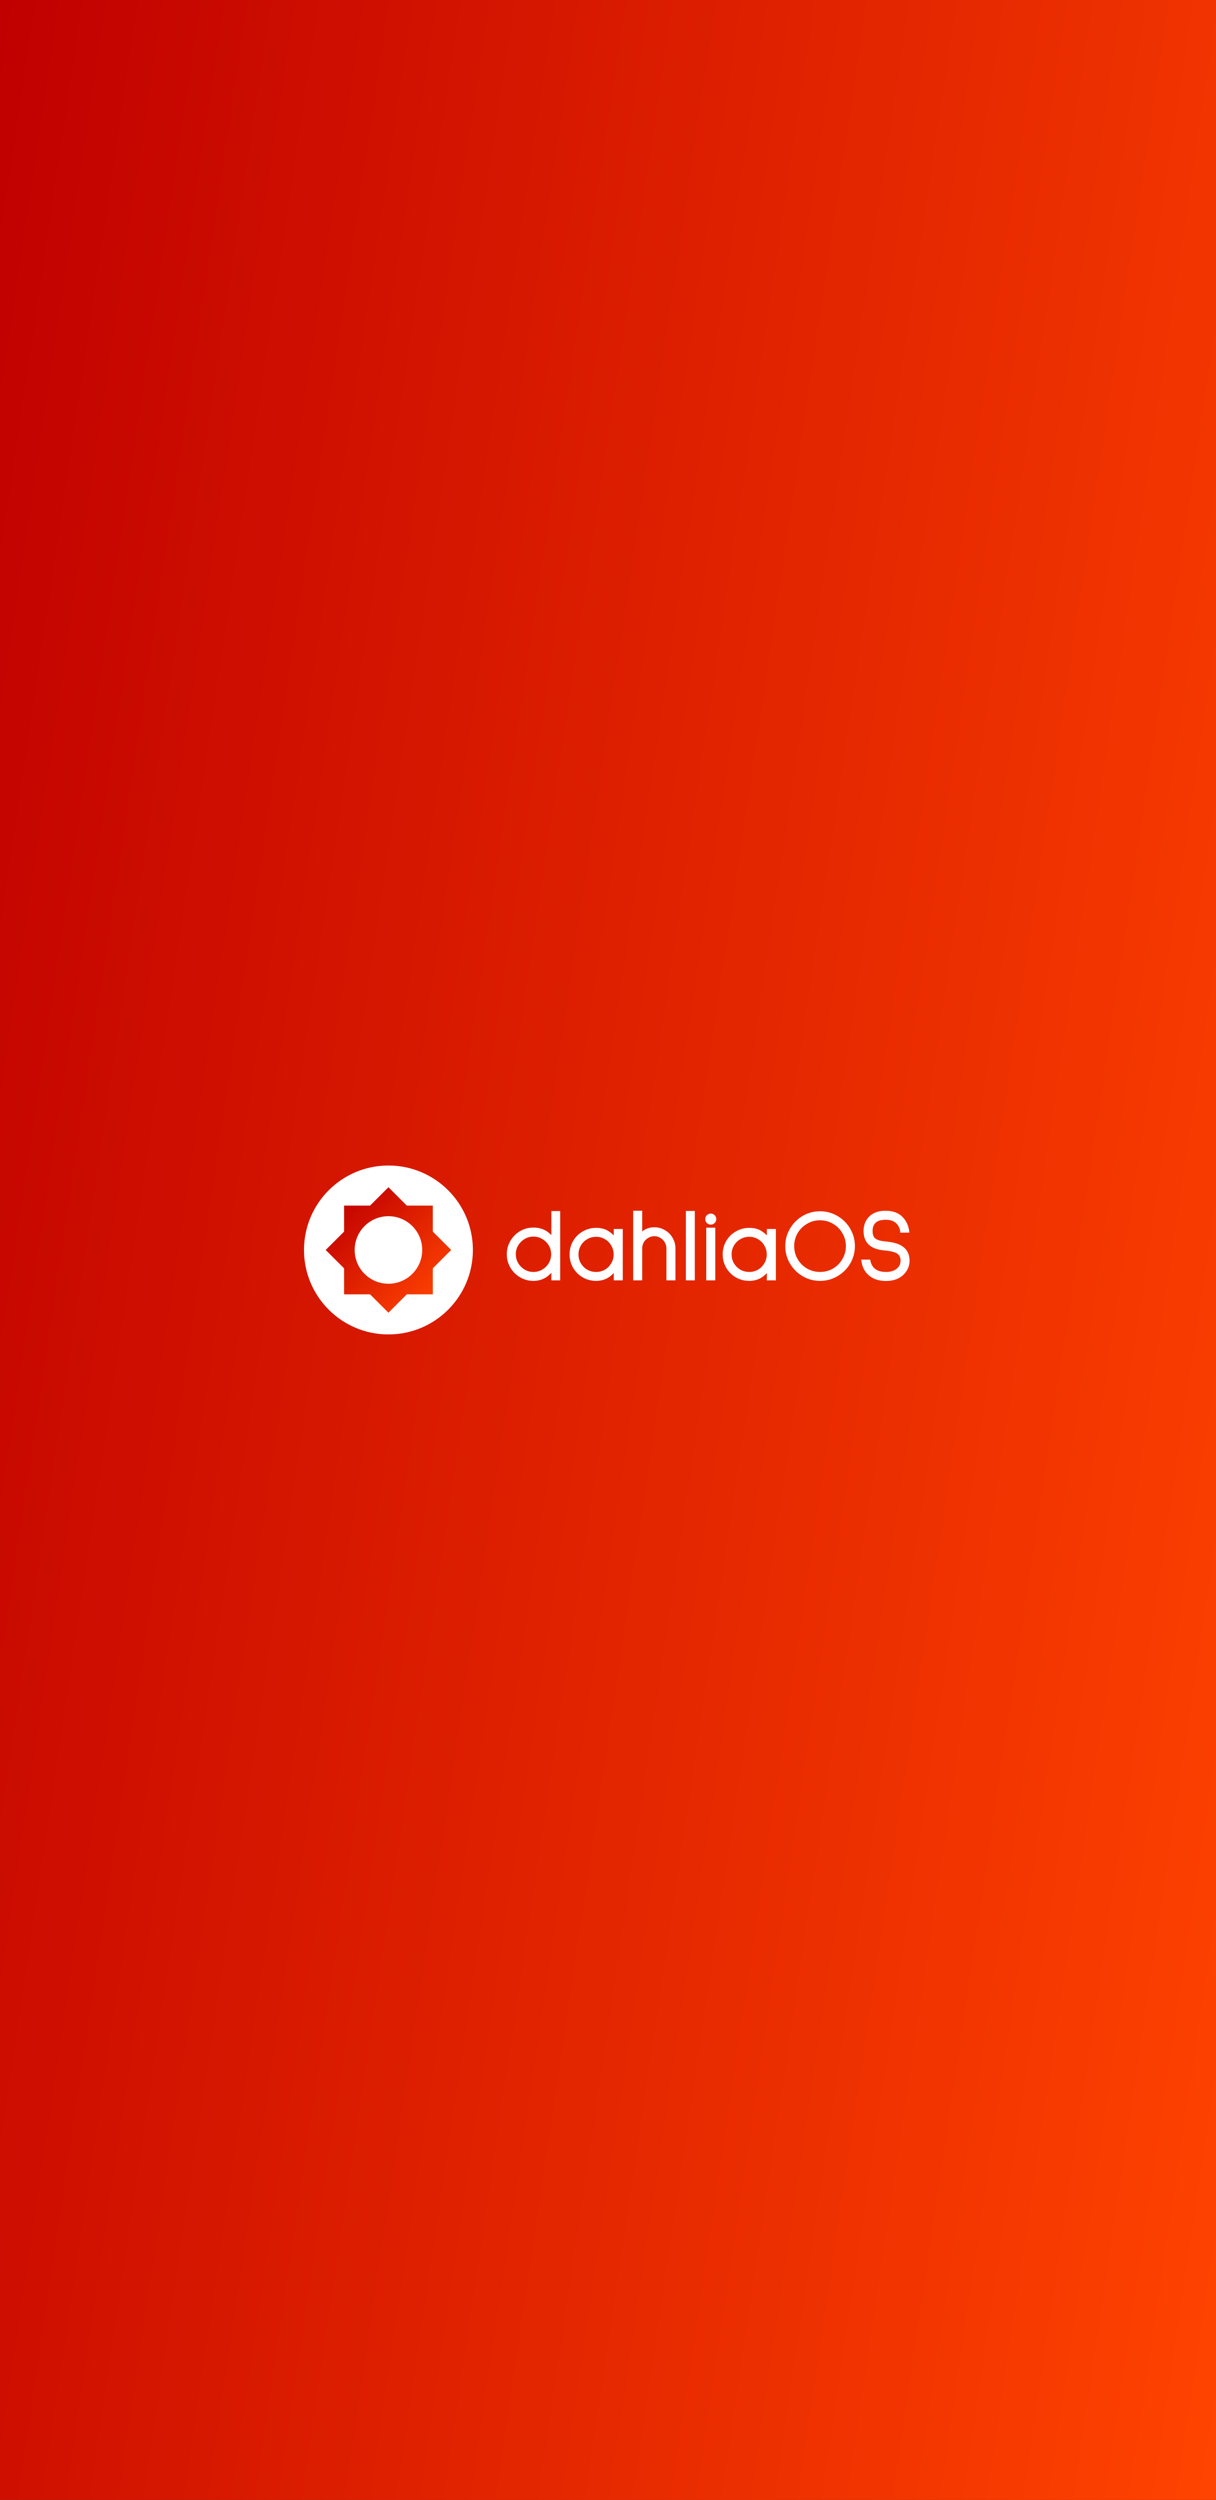<svg width="1440" height="2960" viewBox="0 0 1440 2960" fill="none" xmlns="http://www.w3.org/2000/svg">
<rect x="0" y="0" width="1440" height="2960" fill="#333333" stroke="none"/>
<rect width="1440" height="2960" fill="url(#paint0_linear)"/>
<path d="M460 1580C515.228 1580 560 1535.23 560 1480C560 1424.77 515.228 1380 460 1380C404.772 1380 360 1424.77 360 1480C360 1535.23 404.772 1580 460 1580Z" fill="white"/>
<path d="M407.472 1427.47H512.528V1532.53H407.472V1427.47Z" fill="url(#paint1_linear)"/>
<path d="M385.714 1480L460 1405.71L534.285 1480L460 1554.29L385.714 1480Z" fill="url(#paint2_linear)"/>
<path d="M460 1520C482.091 1520 500 1502.09 500 1480C500 1457.91 482.091 1440 460 1440C437.909 1440 420 1457.91 420 1480C420 1502.09 437.909 1520 460 1520Z" fill="white"/>
<path d="M662.173 1514.8H654.133V1503.64C648.293 1511.48 640.813 1515.4 631.693 1515.4C626.173 1515.4 621.093 1514.04 616.453 1511.32C611.813 1508.6 608.133 1504.92 605.413 1500.28C602.693 1495.56 601.333 1490.48 601.333 1485.04C601.333 1479.6 602.693 1474.56 605.413 1469.92C608.133 1465.2 611.813 1461.48 616.453 1458.76C621.093 1456.04 626.173 1454.68 631.693 1454.68C641.133 1454.68 648.613 1458.4 654.133 1465.84V1435.12H662.173V1514.8ZM653.893 1485.04C653.893 1481.04 652.893 1477.36 650.893 1474C648.893 1470.64 646.173 1467.96 642.733 1465.96C639.373 1463.96 635.693 1462.96 631.693 1462.96C627.693 1462.96 624.013 1463.96 620.653 1465.96C617.293 1467.96 614.613 1470.64 612.613 1474C610.613 1477.36 609.613 1481.04 609.613 1485.04C609.613 1489.04 610.613 1492.76 612.613 1496.2C614.613 1499.56 617.293 1502.24 620.653 1504.24C624.013 1506.24 627.693 1507.24 631.693 1507.24C635.693 1507.24 639.373 1506.24 642.733 1504.24C646.173 1502.24 648.893 1499.56 650.893 1496.2C652.893 1492.76 653.893 1489.04 653.893 1485.04ZM736.295 1456.36V1514.8H728.015V1503.76C722.495 1511.52 715.135 1515.4 705.935 1515.4C700.415 1515.4 695.335 1514.08 690.695 1511.44C686.055 1508.72 682.375 1505.04 679.655 1500.4C677.015 1495.76 675.695 1490.72 675.695 1485.28C675.695 1479.76 677.015 1474.68 679.655 1470.04C682.375 1465.4 686.055 1461.76 690.695 1459.12C695.335 1456.4 700.415 1455.04 705.935 1455.04C711.615 1455.04 716.255 1456.24 719.855 1458.64C723.535 1460.96 726.255 1463.48 728.015 1466.2V1456.36H736.295ZM705.935 1507.24C709.935 1507.24 713.615 1506.28 716.975 1504.36C720.335 1502.36 722.975 1499.68 724.895 1496.32C726.895 1492.96 727.895 1489.28 727.895 1485.28C727.895 1481.28 726.895 1477.6 724.895 1474.24C722.975 1470.8 720.335 1468.12 716.975 1466.2C713.615 1464.2 709.935 1463.2 705.935 1463.2C701.935 1463.2 698.215 1464.2 694.775 1466.2C691.415 1468.12 688.735 1470.8 686.735 1474.24C684.815 1477.6 683.855 1481.28 683.855 1485.28C683.855 1489.28 684.815 1492.96 686.735 1496.32C688.735 1499.68 691.415 1502.36 694.775 1504.36C698.215 1506.28 701.935 1507.24 705.935 1507.24ZM774.903 1454.32C779.223 1454.32 783.183 1455.4 786.783 1457.56C790.463 1459.64 793.343 1462.52 795.423 1466.2C797.583 1469.8 798.663 1473.76 798.663 1478.08V1514.8H790.383V1478.08C790.383 1475.28 789.663 1472.68 788.223 1470.28C786.863 1467.88 784.983 1466 782.583 1464.64C780.263 1463.2 777.703 1462.48 774.903 1462.48C772.103 1462.48 769.503 1463.2 767.103 1464.64C764.703 1466 762.783 1467.88 761.343 1470.28C759.983 1472.68 759.303 1475.28 759.303 1478.08V1514.8H751.023V1434.76H759.303V1461.04C761.223 1458.8 763.503 1457.12 766.143 1456C768.863 1454.88 771.783 1454.32 774.903 1454.32ZM821.591 1435V1514.8H813.431V1435H821.591ZM841.747 1438.12C843.187 1438.12 844.427 1438.64 845.467 1439.68C846.507 1440.72 847.027 1441.96 847.027 1443.4C847.027 1444.92 846.507 1446.2 845.467 1447.24C844.427 1448.28 843.187 1448.8 841.747 1448.8C840.227 1448.8 838.947 1448.28 837.907 1447.24C836.867 1446.2 836.347 1444.92 836.347 1443.4C836.347 1441.96 836.867 1440.72 837.907 1439.68C838.947 1438.64 840.227 1438.12 841.747 1438.12ZM845.827 1454.8V1514.8H837.547V1454.8H845.827ZM917.608 1456.36V1514.8H909.328V1503.76C903.808 1511.52 896.448 1515.4 887.248 1515.4C881.728 1515.4 876.648 1514.08 872.008 1511.44C867.368 1508.72 863.688 1505.04 860.968 1500.4C858.328 1495.76 857.008 1490.72 857.008 1485.28C857.008 1479.76 858.328 1474.68 860.968 1470.04C863.688 1465.4 867.368 1461.76 872.008 1459.12C876.648 1456.4 881.728 1455.04 887.248 1455.04C892.928 1455.04 897.568 1456.24 901.168 1458.64C904.848 1460.96 907.568 1463.48 909.328 1466.2V1456.36H917.608ZM887.248 1507.24C891.248 1507.24 894.928 1506.28 898.288 1504.36C901.648 1502.36 904.288 1499.68 906.208 1496.32C908.208 1492.96 909.208 1489.28 909.208 1485.28C909.208 1481.28 908.208 1477.6 906.208 1474.24C904.288 1470.8 901.648 1468.12 898.288 1466.2C894.928 1464.2 891.248 1463.2 887.248 1463.2C883.248 1463.2 879.528 1464.2 876.088 1466.2C872.728 1468.12 870.048 1470.8 868.048 1474.24C866.128 1477.6 865.168 1481.28 865.168 1485.28C865.168 1489.28 866.128 1492.96 868.048 1496.32C870.048 1499.68 872.728 1502.36 876.088 1504.36C879.528 1506.28 883.248 1507.24 887.248 1507.24ZM971.096 1515.4C963.816 1515.4 957.136 1513.6 951.056 1510C944.976 1506.4 940.136 1501.56 936.536 1495.48C932.936 1489.4 931.136 1482.72 931.136 1475.44C931.136 1468.16 932.936 1461.48 936.536 1455.4C940.136 1449.24 944.976 1444.36 951.056 1440.76C957.216 1437.16 963.896 1435.36 971.096 1435.36C978.296 1435.36 984.976 1437.16 991.136 1440.76C997.296 1444.36 1002.18 1449.24 1005.78 1455.4C1009.38 1461.56 1011.18 1468.24 1011.18 1475.44C1011.18 1482.64 1009.38 1489.32 1005.78 1495.48C1002.18 1501.56 997.296 1506.4 991.136 1510C985.056 1513.6 978.376 1515.4 971.096 1515.4ZM971.096 1507.24C976.856 1507.24 982.176 1505.84 987.056 1503.04C991.936 1500.16 995.776 1496.28 998.576 1491.4C1001.46 1486.52 1002.9 1481.2 1002.9 1475.44C1002.9 1469.68 1001.46 1464.36 998.576 1459.48C995.776 1454.6 991.936 1450.76 987.056 1447.96C982.176 1445.08 976.856 1443.64 971.096 1443.64C965.336 1443.64 960.016 1445.08 955.136 1447.96C950.256 1450.76 946.376 1454.6 943.496 1459.48C940.696 1464.36 939.296 1469.68 939.296 1475.44C939.296 1481.2 940.696 1486.52 943.496 1491.4C946.376 1496.28 950.256 1500.16 955.136 1503.04C960.016 1505.84 965.336 1507.24 971.096 1507.24ZM1067.28 1458.16C1066.88 1455.12 1065.92 1452.48 1064.4 1450.24C1061.28 1445.44 1056.12 1443.04 1048.92 1443.04C1042.92 1443.04 1038.56 1444.4 1035.84 1447.12C1033.36 1449.68 1032.12 1453.16 1032.12 1457.56C1032.12 1462.44 1033.48 1465.8 1036.2 1467.64C1038.92 1469.48 1042.72 1470.6 1047.6 1471C1052.24 1471.4 1056.16 1472.04 1059.36 1472.92C1062.56 1473.72 1065.24 1474.84 1067.4 1476.28C1073.08 1479.8 1075.92 1485.32 1075.92 1492.84C1075.92 1495.8 1075.32 1498.6 1074.12 1501.24C1073 1503.88 1071.36 1506.24 1069.2 1508.32C1064.32 1513.12 1057.64 1515.52 1049.16 1515.52C1040.6 1515.52 1033.84 1513.16 1028.88 1508.44C1024.64 1504.52 1022.08 1499.24 1021.2 1492.6H1029.48C1030.2 1496.6 1031.88 1499.88 1034.52 1502.44C1037.96 1505.64 1042.88 1507.24 1049.28 1507.24C1054.72 1507.24 1059.12 1505.92 1062.48 1503.28C1065.92 1500.56 1067.64 1497.08 1067.64 1492.84C1067.64 1490.12 1067.08 1487.88 1065.96 1486.12C1064.92 1484.28 1062.88 1482.8 1059.84 1481.68C1056.8 1480.56 1052.48 1479.76 1046.88 1479.28C1031.52 1477.92 1023.84 1470.68 1023.84 1457.56C1023.84 1454.28 1024.36 1451.28 1025.4 1448.56C1026.52 1445.76 1028.08 1443.36 1030.08 1441.36C1034.48 1436.96 1040.72 1434.76 1048.8 1434.76H1048.92C1057.16 1434.84 1063.44 1437.12 1067.76 1441.6C1072.16 1446 1074.76 1451.56 1075.56 1458.28H1067.28V1458.16Z" fill="white"/>
<path d="M662.173 1514.8V1516H663.373V1514.8H662.173ZM654.133 1514.8H652.933V1516H654.133V1514.8ZM654.133 1503.64H655.333V1500.02L653.171 1502.92L654.133 1503.64ZM616.453 1511.32L617.06 1510.28L616.453 1511.32ZM605.413 1500.28L604.373 1500.88L604.376 1500.88L604.379 1500.89L605.413 1500.28ZM605.413 1469.92L606.448 1470.53L606.451 1470.52L606.453 1470.52L605.413 1469.92ZM616.453 1458.76L617.06 1459.8L616.453 1458.76ZM654.133 1465.84L653.169 1466.56L655.333 1469.47V1465.84H654.133ZM654.133 1435.12V1433.92H652.933V1435.12H654.133ZM662.173 1435.12H663.373V1433.92H662.173V1435.12ZM650.893 1474L649.863 1474.61L650.893 1474ZM642.733 1465.96L642.12 1466.99L642.125 1466.99L642.131 1467L642.733 1465.96ZM620.653 1465.96L621.267 1466.99L620.653 1465.96ZM612.613 1474L613.644 1474.61L612.613 1474ZM612.613 1496.2L611.576 1496.8L611.579 1496.81L611.583 1496.81L612.613 1496.2ZM620.653 1504.24L620.04 1505.27L620.653 1504.24ZM642.733 1504.24L642.131 1503.2L642.125 1503.21L642.12 1503.21L642.733 1504.24ZM650.893 1496.2L651.924 1496.81L651.928 1496.81L651.931 1496.8L650.893 1496.2ZM662.173 1513.6H654.133V1516H662.173V1513.6ZM655.333 1514.8V1503.64H652.933V1514.8H655.333ZM653.171 1502.92C647.539 1510.48 640.404 1514.2 631.693 1514.2V1516.6C641.223 1516.6 649.048 1512.48 655.096 1504.36L653.171 1502.92ZM631.693 1514.2C626.381 1514.2 621.511 1512.89 617.06 1510.28L615.847 1512.36C620.676 1515.19 625.965 1516.6 631.693 1516.6V1514.2ZM617.06 1510.28C612.597 1507.67 609.065 1504.14 606.448 1499.67L604.379 1500.89C607.201 1505.7 611.029 1509.53 615.847 1512.36L617.06 1510.28ZM606.453 1499.68C603.837 1495.14 602.533 1490.27 602.533 1485.04H600.133C600.133 1490.69 601.549 1495.98 604.373 1500.88L606.453 1499.68ZM602.533 1485.04C602.533 1479.81 603.837 1474.98 606.448 1470.53L604.379 1469.31C601.549 1474.14 600.133 1479.39 600.133 1485.04H602.533ZM606.453 1470.52C609.071 1465.98 612.603 1462.41 617.06 1459.8L615.847 1457.72C611.024 1460.55 607.196 1464.42 604.373 1469.32L606.453 1470.52ZM617.06 1459.8C621.511 1457.19 626.381 1455.88 631.693 1455.88V1453.48C625.965 1453.48 620.676 1454.89 615.847 1457.72L617.06 1459.8ZM631.693 1455.88C640.761 1455.88 647.881 1459.43 653.169 1466.56L655.097 1465.12C649.345 1457.37 641.505 1453.48 631.693 1453.48V1455.88ZM655.333 1465.84V1435.12H652.933V1465.84H655.333ZM654.133 1436.32H662.173V1433.92H654.133V1436.32ZM660.973 1435.12V1514.8H663.373V1435.12H660.973ZM655.093 1485.04C655.093 1480.83 654.037 1476.94 651.924 1473.39L649.863 1474.61C651.749 1477.78 652.693 1481.25 652.693 1485.04H655.093ZM651.924 1473.39C649.819 1469.85 646.949 1467.02 643.336 1464.92L642.131 1467C645.397 1468.9 647.968 1471.43 649.863 1474.61L651.924 1473.39ZM643.347 1464.93C639.797 1462.82 635.904 1461.76 631.693 1461.76V1464.16C635.483 1464.16 638.949 1465.1 642.12 1466.99L643.347 1464.93ZM631.693 1461.76C627.483 1461.76 623.589 1462.82 620.04 1464.93L621.267 1466.99C624.437 1465.1 627.904 1464.16 631.693 1464.16V1461.76ZM620.04 1464.93C616.508 1467.03 613.684 1469.85 611.583 1473.39L613.644 1474.61C615.543 1471.43 618.079 1468.89 621.267 1466.99L620.04 1464.93ZM611.583 1473.39C609.469 1476.94 608.413 1480.83 608.413 1485.04H610.813C610.813 1481.25 611.757 1477.78 613.644 1474.61L611.583 1473.39ZM608.413 1485.04C608.413 1489.25 609.469 1493.18 611.576 1496.8L613.651 1495.6C611.757 1492.34 610.813 1488.83 610.813 1485.04H608.413ZM611.583 1496.81C613.684 1500.35 616.508 1503.17 620.04 1505.27L621.267 1503.21C618.079 1501.31 615.543 1498.77 613.644 1495.59L611.583 1496.81ZM620.04 1505.27C623.589 1507.38 627.483 1508.44 631.693 1508.44V1506.04C627.904 1506.04 624.437 1505.1 621.267 1503.21L620.04 1505.27ZM631.693 1508.44C635.904 1508.44 639.797 1507.38 643.347 1505.27L642.12 1503.21C638.949 1505.1 635.483 1506.04 631.693 1506.04V1508.44ZM643.336 1505.28C646.949 1503.18 649.819 1500.35 651.924 1496.81L649.863 1495.59C647.968 1498.77 645.397 1501.3 642.131 1503.2L643.336 1505.28ZM651.931 1496.8C654.037 1493.18 655.093 1489.25 655.093 1485.04H652.693C652.693 1488.83 651.749 1492.34 649.856 1495.6L651.931 1496.8ZM736.295 1456.36H737.495V1455.16H736.295V1456.36ZM736.295 1514.8V1516H737.495V1514.8H736.295ZM728.015 1514.8H726.815V1516H728.015V1514.8ZM728.015 1503.76H729.215V1500L727.037 1503.06L728.015 1503.76ZM690.695 1511.44L690.088 1512.48L690.095 1512.48L690.101 1512.48L690.695 1511.44ZM679.655 1500.4L678.612 1500.99L678.616 1501L678.62 1501.01L679.655 1500.4ZM679.655 1470.04L678.62 1469.43L678.616 1469.44L678.612 1469.45L679.655 1470.04ZM690.695 1459.12L691.288 1460.16L691.295 1460.16L691.301 1460.16L690.695 1459.12ZM719.855 1458.64L719.189 1459.64L719.201 1459.65L719.215 1459.66L719.855 1458.64ZM728.015 1466.2L727.008 1466.85L729.215 1470.26V1466.2H728.015ZM728.015 1456.36V1455.16H726.815V1456.36H728.015ZM716.975 1504.36L717.571 1505.4L717.58 1505.4L717.589 1505.39L716.975 1504.36ZM724.895 1496.32L723.864 1495.71L723.859 1495.72L723.853 1495.72L724.895 1496.32ZM724.895 1474.24L723.847 1474.82L723.855 1474.84L723.864 1474.85L724.895 1474.24ZM716.975 1466.2L716.361 1467.23L716.371 1467.24L716.38 1467.24L716.975 1466.2ZM694.775 1466.2L695.371 1467.24L695.375 1467.24L695.379 1467.24L694.775 1466.2ZM686.735 1474.24L685.697 1473.64L685.695 1473.64L685.693 1473.64L686.735 1474.24ZM686.735 1496.32L685.693 1496.92L685.699 1496.92L685.704 1496.93L686.735 1496.32ZM694.775 1504.36L694.161 1505.39L694.176 1505.4L694.191 1505.41L694.775 1504.36ZM735.095 1456.36V1514.8H737.495V1456.36H735.095ZM736.295 1513.6H728.015V1516H736.295V1513.6ZM729.215 1514.8V1503.76H726.815V1514.8H729.215ZM727.037 1503.06C721.733 1510.52 714.731 1514.2 705.935 1514.2V1516.6C715.539 1516.6 723.257 1512.52 728.993 1504.46L727.037 1503.06ZM705.935 1514.2C700.616 1514.2 695.741 1512.93 691.288 1510.4L690.101 1512.48C694.928 1515.23 700.215 1516.6 705.935 1516.6V1514.2ZM691.301 1510.4C686.839 1507.79 683.307 1504.26 680.691 1499.79L678.62 1501.01C681.444 1505.82 685.271 1509.65 690.088 1512.48L691.301 1510.4ZM680.697 1499.81C678.163 1495.35 676.895 1490.52 676.895 1485.28H674.495C674.495 1490.92 675.867 1496.17 678.612 1500.99L680.697 1499.81ZM676.895 1485.28C676.895 1479.96 678.164 1475.09 680.697 1470.63L678.612 1469.45C675.865 1474.27 674.495 1479.56 674.495 1485.28H676.895ZM680.691 1470.65C683.304 1466.19 686.833 1462.7 691.288 1460.16L690.101 1458.08C685.277 1460.82 681.445 1464.61 678.62 1469.43L680.691 1470.65ZM691.301 1460.16C695.753 1457.55 700.623 1456.24 705.935 1456.24V1453.84C700.208 1453.84 694.917 1455.25 690.088 1458.08L691.301 1460.16ZM705.935 1456.24C711.451 1456.24 715.84 1457.41 719.189 1459.64L720.52 1457.64C716.671 1455.07 711.779 1453.84 705.935 1453.84V1456.24ZM719.215 1459.66C722.796 1461.91 725.369 1464.32 727.008 1466.85L729.023 1465.55C727.141 1462.64 724.275 1460.01 720.495 1457.62L719.215 1459.66ZM729.215 1466.2V1456.36H726.815V1466.2H729.215ZM728.015 1457.56H736.295V1455.16H728.015V1457.56ZM705.935 1508.44C710.136 1508.44 714.023 1507.43 717.571 1505.4L716.38 1503.32C713.207 1505.13 709.733 1506.04 705.935 1506.04V1508.44ZM717.589 1505.39C721.124 1503.29 723.913 1500.46 725.937 1496.92L723.853 1495.72C722.037 1498.9 719.545 1501.43 716.361 1503.33L717.589 1505.39ZM725.927 1496.93C728.039 1493.38 729.095 1489.49 729.095 1485.28H726.695C726.695 1489.07 725.751 1492.54 723.864 1495.71L725.927 1496.93ZM729.095 1485.28C729.095 1481.07 728.039 1477.18 725.927 1473.63L723.864 1474.85C725.751 1478.02 726.695 1481.49 726.695 1485.28H729.095ZM725.943 1473.66C723.919 1470.03 721.124 1467.19 717.571 1465.16L716.38 1467.24C719.547 1469.05 722.032 1471.57 723.847 1474.82L725.943 1473.66ZM717.589 1465.17C714.039 1463.06 710.145 1462 705.935 1462V1464.4C709.724 1464.4 713.191 1465.34 716.361 1467.23L717.589 1465.17ZM705.935 1462C701.724 1462 697.796 1463.06 694.172 1465.16L695.379 1467.24C698.633 1465.34 702.145 1464.4 705.935 1464.4V1462ZM694.18 1465.16C690.631 1467.19 687.8 1470.02 685.697 1473.64L687.772 1474.84C689.669 1471.58 692.199 1469.05 695.371 1467.24L694.18 1465.16ZM685.693 1473.64C683.665 1477.19 682.655 1481.08 682.655 1485.28H685.055C685.055 1481.48 685.964 1478.01 687.777 1474.84L685.693 1473.64ZM682.655 1485.28C682.655 1489.48 683.665 1493.37 685.693 1496.92L687.777 1495.72C685.964 1492.55 685.055 1489.08 685.055 1485.28H682.655ZM685.704 1496.93C687.805 1500.47 690.629 1503.29 694.161 1505.39L695.389 1503.33C692.2 1501.43 689.664 1498.89 687.767 1495.71L685.704 1496.93ZM694.191 1505.41C697.812 1507.43 701.733 1508.44 705.935 1508.44V1506.04C702.136 1506.04 698.619 1505.13 695.36 1503.31L694.191 1505.41ZM786.783 1457.56L786.165 1458.59L786.179 1458.6L786.192 1458.6L786.783 1457.56ZM795.423 1466.2L794.377 1466.79L794.385 1466.8L794.393 1466.82L795.423 1466.2ZM798.663 1514.8V1516H799.863V1514.8H798.663ZM790.383 1514.8H789.183V1516H790.383V1514.8ZM788.223 1470.28L787.179 1470.87L787.185 1470.88L787.193 1470.9L788.223 1470.28ZM782.583 1464.64L781.949 1465.66L781.969 1465.67L781.991 1465.68L782.583 1464.64ZM767.103 1464.64L767.693 1465.68L767.707 1465.68L767.72 1465.67L767.103 1464.64ZM761.343 1470.28L760.313 1469.66L760.305 1469.68L760.299 1469.69L761.343 1470.28ZM759.303 1514.8V1516H760.503V1514.8H759.303ZM751.023 1514.8H749.823V1516H751.023V1514.8ZM751.023 1434.76V1433.56H749.823V1434.76H751.023ZM759.303 1434.76H760.503V1433.56H759.303V1434.76ZM759.303 1461.04H758.103V1464.28L760.213 1461.82L759.303 1461.04ZM766.143 1456L765.685 1454.89L765.679 1454.89L765.673 1454.9L766.143 1456ZM774.903 1455.52C779.011 1455.52 782.757 1456.54 786.165 1458.59L787.4 1456.53C783.608 1454.26 779.433 1453.12 774.903 1453.12V1455.52ZM786.192 1458.6C789.681 1460.58 792.405 1463.3 794.377 1466.79L796.467 1465.61C794.28 1461.74 791.243 1458.7 787.372 1456.52L786.192 1458.6ZM794.393 1466.82C796.437 1470.23 797.463 1473.97 797.463 1478.08H799.863C799.863 1473.55 798.727 1469.37 796.451 1465.58L794.393 1466.82ZM797.463 1478.08V1514.8H799.863V1478.08H797.463ZM798.663 1513.6H790.383V1516H798.663V1513.6ZM791.583 1514.8V1478.08H789.183V1514.8H791.583ZM791.583 1478.08C791.583 1475.06 790.803 1472.25 789.251 1469.66L787.193 1470.9C788.521 1473.11 789.183 1475.5 789.183 1478.08H791.583ZM789.267 1469.69C787.799 1467.1 785.763 1465.06 783.173 1463.6L781.991 1465.68C784.201 1466.94 785.925 1468.66 787.179 1470.87L789.267 1469.69ZM783.215 1463.62C780.7 1462.06 777.92 1461.28 774.903 1461.28V1463.68C777.484 1463.68 779.824 1464.34 781.949 1465.66L783.215 1463.62ZM774.903 1461.28C771.885 1461.28 769.071 1462.06 766.485 1463.61L767.72 1465.67C769.933 1464.34 772.32 1463.68 774.903 1463.68V1461.28ZM766.511 1463.6C763.928 1465.06 761.859 1467.09 760.313 1469.66L762.371 1470.9C763.707 1468.67 765.476 1466.94 767.693 1465.68L766.511 1463.6ZM760.299 1469.69C758.835 1472.27 758.103 1475.08 758.103 1478.08H760.503C760.503 1475.48 761.129 1473.09 762.387 1470.87L760.299 1469.69ZM758.103 1478.08V1514.8H760.503V1478.08H758.103ZM759.303 1513.6H751.023V1516H759.303V1513.6ZM752.223 1514.8V1434.76H749.823V1514.8H752.223ZM751.023 1435.96H759.303V1433.56H751.023V1435.96ZM758.103 1434.76V1461.04H760.503V1434.76H758.103ZM760.213 1461.82C762.016 1459.72 764.147 1458.15 766.611 1457.1L765.673 1454.9C762.857 1456.09 760.428 1457.88 758.391 1460.26L760.213 1461.82ZM766.599 1457.11C769.165 1456.05 771.929 1455.52 774.903 1455.52V1453.12C771.635 1453.12 768.559 1453.71 765.685 1454.89L766.599 1457.11ZM821.591 1435H822.791V1433.8H821.591V1435ZM821.591 1514.8V1516H822.791V1514.8H821.591ZM813.431 1514.8H812.231V1516H813.431V1514.8ZM813.431 1435V1433.8H812.231V1435H813.431ZM820.391 1435V1514.8H822.791V1435H820.391ZM821.591 1513.6H813.431V1516H821.591V1513.6ZM814.631 1514.8V1435H812.231V1514.8H814.631ZM813.431 1436.2H821.591V1433.8H813.431V1436.2ZM845.467 1439.68L844.619 1440.53L845.467 1439.68ZM845.467 1447.24L844.619 1446.39L845.467 1447.24ZM837.907 1447.24L837.059 1448.09L837.907 1447.24ZM837.907 1439.68L837.059 1438.83L837.907 1439.68ZM845.827 1454.8H847.027V1453.6H845.827V1454.8ZM845.827 1514.8V1516H847.027V1514.8H845.827ZM837.547 1514.8H836.347V1516H837.547V1514.8ZM837.547 1454.8V1453.6H836.347V1454.8H837.547ZM841.747 1439.32C842.861 1439.32 843.797 1439.71 844.619 1440.53L846.315 1438.83C845.056 1437.57 843.512 1436.92 841.747 1436.92V1439.32ZM844.619 1440.53C845.439 1441.35 845.827 1442.29 845.827 1443.4H848.227C848.227 1441.63 847.575 1440.09 846.315 1438.83L844.619 1440.53ZM845.827 1443.4C845.827 1444.61 845.425 1445.58 844.619 1446.39L846.315 1448.09C847.588 1446.82 848.227 1445.23 848.227 1443.4H845.827ZM844.619 1446.39C843.797 1447.21 842.861 1447.6 841.747 1447.6V1450C843.512 1450 845.056 1449.35 846.315 1448.09L844.619 1446.39ZM841.747 1447.6C840.533 1447.6 839.561 1447.2 838.755 1446.39L837.059 1448.09C838.332 1449.36 839.92 1450 841.747 1450V1447.6ZM838.755 1446.39C837.948 1445.58 837.547 1444.61 837.547 1443.4H835.147C835.147 1445.23 835.785 1446.82 837.059 1448.09L838.755 1446.39ZM837.547 1443.4C837.547 1442.29 837.935 1441.35 838.755 1440.53L837.059 1438.83C835.799 1440.09 835.147 1441.63 835.147 1443.4H837.547ZM838.755 1440.53C839.561 1439.72 840.533 1439.32 841.747 1439.32V1436.92C839.92 1436.92 838.332 1437.56 837.059 1438.83L838.755 1440.53ZM844.627 1454.8V1514.8H847.027V1454.8H844.627ZM845.827 1513.6H837.547V1516H845.827V1513.6ZM838.747 1514.8V1454.8H836.347V1514.8H838.747ZM837.547 1456H845.827V1453.6H837.547V1456ZM917.608 1456.36H918.808V1455.16H917.608V1456.36ZM917.608 1514.8V1516H918.808V1514.8H917.608ZM909.328 1514.8H908.128V1516H909.328V1514.8ZM909.328 1503.76H910.528V1500L908.351 1503.06L909.328 1503.76ZM872.008 1511.44L871.401 1512.48L871.408 1512.48L871.415 1512.48L872.008 1511.44ZM860.968 1500.4L859.925 1500.99L859.929 1501L859.933 1501.01L860.968 1500.4ZM860.968 1470.04L859.933 1469.43L859.929 1469.44L859.925 1469.45L860.968 1470.04ZM872.008 1459.12L872.601 1460.16L872.608 1460.16L872.615 1460.16L872.008 1459.12ZM901.168 1458.64L900.503 1459.64L900.516 1459.65L900.528 1459.66L901.168 1458.64ZM909.328 1466.2L908.321 1466.85L910.528 1470.26V1466.2H909.328ZM909.328 1456.36V1455.16H908.128V1456.36H909.328ZM898.288 1504.36L898.884 1505.4L898.893 1505.4L898.903 1505.39L898.288 1504.36ZM906.208 1496.32L905.177 1495.71L905.172 1495.72L905.167 1495.72L906.208 1496.32ZM906.208 1474.24L905.16 1474.82L905.168 1474.84L905.177 1474.85L906.208 1474.24ZM898.288 1466.2L897.675 1467.23L897.684 1467.24L897.693 1467.24L898.288 1466.2ZM876.088 1466.2L876.684 1467.24L876.688 1467.24L876.692 1467.24L876.088 1466.2ZM868.048 1474.24L867.011 1473.64L867.009 1473.64L867.007 1473.64L868.048 1474.24ZM868.048 1496.32L867.007 1496.92L867.012 1496.92L867.017 1496.93L868.048 1496.32ZM876.088 1504.36L875.475 1505.39L875.489 1505.4L875.504 1505.41L876.088 1504.36ZM916.408 1456.36V1514.8H918.808V1456.36H916.408ZM917.608 1513.6H909.328V1516H917.608V1513.6ZM910.528 1514.8V1503.76H908.128V1514.8H910.528ZM908.351 1503.06C903.047 1510.52 896.044 1514.2 887.248 1514.2V1516.6C896.852 1516.6 904.571 1512.52 910.307 1504.46L908.351 1503.06ZM887.248 1514.2C881.929 1514.2 877.055 1512.93 872.601 1510.4L871.415 1512.48C876.243 1515.23 881.528 1516.6 887.248 1516.6V1514.2ZM872.615 1510.4C868.152 1507.79 864.62 1504.26 862.004 1499.79L859.933 1501.01C862.757 1505.82 866.584 1509.65 871.401 1512.48L872.615 1510.4ZM862.011 1499.81C859.476 1495.35 858.208 1490.52 858.208 1485.28H855.808C855.808 1490.92 857.18 1496.17 859.925 1500.99L862.011 1499.81ZM858.208 1485.28C858.208 1479.96 859.477 1475.09 862.011 1470.63L859.925 1469.45C857.179 1474.27 855.808 1479.56 855.808 1485.28H858.208ZM862.004 1470.65C864.617 1466.19 868.147 1462.7 872.601 1460.16L871.415 1458.08C866.591 1460.82 862.759 1464.61 859.933 1469.43L862.004 1470.65ZM872.615 1460.16C877.067 1457.55 881.936 1456.24 887.248 1456.24V1453.84C881.521 1453.84 876.231 1455.25 871.401 1458.08L872.615 1460.16ZM887.248 1456.24C892.764 1456.24 897.153 1457.41 900.503 1459.64L901.833 1457.64C897.984 1455.07 893.092 1453.84 887.248 1453.84V1456.24ZM900.528 1459.66C904.109 1461.91 906.683 1464.32 908.321 1466.85L910.336 1465.55C908.455 1462.64 905.588 1460.01 901.808 1457.62L900.528 1459.66ZM910.528 1466.2V1456.36H908.128V1466.2H910.528ZM909.328 1457.56H917.608V1455.16H909.328V1457.56ZM887.248 1508.44C891.449 1508.44 895.336 1507.43 898.884 1505.4L897.693 1503.32C894.52 1505.13 891.047 1506.04 887.248 1506.04V1508.44ZM898.903 1505.39C902.439 1503.29 905.227 1500.46 907.251 1496.92L905.167 1495.72C903.351 1498.9 900.859 1501.43 897.675 1503.33L898.903 1505.39ZM907.24 1496.93C909.352 1493.38 910.408 1489.49 910.408 1485.28H908.008C908.008 1489.07 907.064 1492.54 905.177 1495.71L907.24 1496.93ZM910.408 1485.28C910.408 1481.07 909.352 1477.18 907.24 1473.63L905.177 1474.85C907.064 1478.02 908.008 1481.49 908.008 1485.28H910.408ZM907.256 1473.66C905.232 1470.03 902.437 1467.19 898.884 1465.16L897.693 1467.24C900.86 1469.05 903.345 1471.57 905.16 1474.82L907.256 1473.66ZM898.903 1465.17C895.352 1463.06 891.459 1462 887.248 1462V1464.4C891.037 1464.4 894.504 1465.34 897.675 1467.23L898.903 1465.17ZM887.248 1462C883.037 1462 879.109 1463.06 875.485 1465.16L876.692 1467.24C879.947 1465.34 883.459 1464.4 887.248 1464.4V1462ZM875.493 1465.16C871.944 1467.19 869.113 1470.02 867.011 1473.64L869.085 1474.84C870.983 1471.58 873.512 1469.05 876.684 1467.24L875.493 1465.16ZM867.007 1473.64C864.979 1477.19 863.968 1481.08 863.968 1485.28H866.368C866.368 1481.48 867.277 1478.01 869.091 1474.84L867.007 1473.64ZM863.968 1485.28C863.968 1489.48 864.979 1493.37 867.007 1496.92L869.091 1495.72C867.277 1492.55 866.368 1489.08 866.368 1485.28H863.968ZM867.017 1496.93C869.12 1500.47 871.943 1503.29 875.475 1505.39L876.703 1503.33C873.513 1501.43 870.977 1498.89 869.08 1495.71L867.017 1496.93ZM875.504 1505.41C879.125 1507.43 883.047 1508.44 887.248 1508.44V1506.04C883.449 1506.04 879.932 1505.13 876.673 1503.31L875.504 1505.41ZM951.056 1510L951.667 1508.97L951.056 1510ZM936.536 1495.48L935.503 1496.09L936.536 1495.48ZM936.536 1455.4L937.568 1456.01L937.569 1456.01L937.572 1456.01L936.536 1455.4ZM951.056 1440.76L950.451 1439.72L950.447 1439.73L950.444 1439.73L951.056 1440.76ZM991.136 1440.76L990.531 1441.8L991.136 1440.76ZM1005.78 1455.4L1006.81 1454.79L1005.78 1455.4ZM1005.78 1495.48L1006.81 1496.09L1006.81 1496.09L1006.81 1496.09L1005.78 1495.48ZM991.136 1510L990.531 1508.96L990.527 1508.97L990.524 1508.97L991.136 1510ZM987.056 1503.04L987.653 1504.08L987.659 1504.08L987.665 1504.07L987.056 1503.04ZM998.576 1491.4L997.543 1490.79L997.539 1490.8L997.535 1490.8L998.576 1491.4ZM998.576 1459.48L997.535 1460.08L997.539 1460.08L997.543 1460.09L998.576 1459.48ZM987.056 1447.96L986.445 1448.99L986.452 1449L986.459 1449L987.056 1447.96ZM955.136 1447.96L955.733 1449L955.739 1449L955.745 1448.99L955.136 1447.96ZM943.496 1459.48L942.463 1458.87L942.459 1458.88L942.455 1458.88L943.496 1459.48ZM943.496 1491.4L942.455 1492L942.459 1492L942.463 1492.01L943.496 1491.4ZM955.136 1503.04L954.525 1504.07L954.532 1504.08L954.539 1504.08L955.136 1503.04ZM971.096 1514.2C964.024 1514.2 957.556 1512.45 951.667 1508.97L950.444 1511.03C956.715 1514.75 963.607 1516.6 971.096 1516.6V1514.2ZM951.667 1508.97C945.76 1505.47 941.065 1500.78 937.568 1494.87L935.503 1496.09C939.205 1502.34 944.191 1507.33 950.444 1511.03L951.667 1508.97ZM937.568 1494.87C934.081 1488.98 932.336 1482.51 932.336 1475.44H929.936C929.936 1482.93 931.789 1489.82 935.503 1496.09L937.568 1494.87ZM932.336 1475.44C932.336 1468.37 934.081 1461.9 937.568 1456.01L935.503 1454.79C931.789 1461.06 929.936 1467.95 929.936 1475.44H932.336ZM937.572 1456.01C941.069 1450.02 945.764 1445.29 951.667 1441.79L950.444 1439.73C944.187 1443.43 939.201 1448.46 935.5 1454.79L937.572 1456.01ZM951.661 1441.8C957.636 1438.3 964.107 1436.56 971.096 1436.56V1434.16C963.685 1434.16 956.796 1436.02 950.451 1439.72L951.661 1441.8ZM971.096 1436.56C978.085 1436.56 984.556 1438.3 990.531 1441.8L991.741 1439.72C985.396 1436.02 978.507 1434.16 971.096 1434.16V1436.56ZM990.531 1441.8C996.512 1445.29 1001.24 1450.02 1004.74 1456.01L1006.81 1454.79C1003.11 1448.46 998.079 1443.43 991.741 1439.72L990.531 1441.8ZM1004.74 1456.01C1008.23 1461.98 1009.98 1468.45 1009.98 1475.44H1012.38C1012.38 1468.03 1010.52 1461.14 1006.81 1454.79L1004.74 1456.01ZM1009.98 1475.44C1009.98 1482.43 1008.23 1488.9 1004.74 1494.87L1006.81 1496.09C1010.52 1489.74 1012.38 1482.85 1012.38 1475.44H1009.98ZM1004.74 1494.87C1001.25 1500.77 996.516 1505.47 990.531 1508.96L991.741 1511.04C998.076 1507.33 1003.1 1502.35 1006.81 1496.09L1004.74 1494.87ZM990.524 1508.97C984.635 1512.45 978.167 1514.2 971.096 1514.2V1516.6C978.584 1516.6 985.476 1514.75 991.747 1511.03L990.524 1508.97ZM971.096 1508.44C977.06 1508.44 982.587 1506.99 987.653 1504.08L986.459 1502C981.764 1504.69 976.651 1506.04 971.096 1506.04V1508.44ZM987.665 1504.07C992.723 1501.09 996.712 1497.06 999.616 1492L997.535 1490.8C994.839 1495.5 991.148 1499.23 986.445 1502.01L987.665 1504.07ZM999.609 1492.01C1002.6 1486.94 1004.1 1481.41 1004.1 1475.44H1001.7C1001.7 1480.99 1000.31 1486.1 997.543 1490.79L999.609 1492.01ZM1004.1 1475.44C1004.1 1469.47 1002.6 1463.94 999.609 1458.87L997.543 1460.09C1000.31 1464.78 1001.7 1469.89 1001.7 1475.44H1004.1ZM999.616 1458.88C996.711 1453.82 992.717 1449.83 987.653 1446.92L986.459 1449C991.153 1451.69 994.84 1455.38 997.535 1460.08L999.616 1458.88ZM987.665 1446.93C982.597 1443.94 977.067 1442.44 971.096 1442.44V1444.84C976.645 1444.84 981.753 1446.22 986.445 1448.99L987.665 1446.93ZM971.096 1442.44C965.125 1442.44 959.593 1443.94 954.525 1446.93L955.745 1448.99C960.437 1446.22 965.547 1444.84 971.096 1444.84V1442.44ZM954.539 1446.92C949.477 1449.82 945.447 1453.81 942.463 1458.87L944.529 1460.09C947.304 1455.39 951.035 1451.7 955.733 1449L954.539 1446.92ZM942.455 1458.88C939.548 1463.95 938.096 1469.48 938.096 1475.44H940.496C940.496 1469.88 941.843 1464.77 944.536 1460.08L942.455 1458.88ZM938.096 1475.44C938.096 1481.4 939.548 1486.93 942.455 1492L944.536 1490.8C941.843 1486.11 940.496 1481 940.496 1475.44H938.096ZM942.463 1492.01C945.445 1497.06 949.471 1501.09 954.525 1504.07L955.745 1502.01C951.04 1499.23 947.305 1495.5 944.529 1490.79L942.463 1492.01ZM954.539 1504.08C959.604 1506.99 965.131 1508.44 971.096 1508.44V1506.04C965.54 1506.04 960.427 1504.69 955.733 1502L954.539 1504.08ZM1067.28 1458.16H1068.48V1458.08L1068.47 1458L1067.28 1458.16ZM1064.4 1450.24L1063.39 1450.89L1063.4 1450.9L1063.41 1450.91L1064.4 1450.24ZM1035.84 1447.12L1034.99 1446.27L1034.99 1446.28L1034.98 1446.29L1035.84 1447.12ZM1036.2 1467.64L1035.53 1468.63L1036.2 1467.64ZM1047.6 1471L1047.7 1469.8L1047.7 1469.8L1047.7 1469.8L1047.6 1471ZM1059.36 1472.92L1059.04 1474.08L1059.06 1474.08L1059.07 1474.08L1059.36 1472.92ZM1067.4 1476.28L1066.73 1477.28L1066.75 1477.29L1066.77 1477.3L1067.4 1476.28ZM1074.12 1501.24L1073.03 1500.74L1073.02 1500.76L1073.02 1500.77L1074.12 1501.24ZM1069.2 1508.32L1068.37 1507.46L1068.36 1507.46L1068.36 1507.46L1069.2 1508.32ZM1028.88 1508.44L1029.71 1507.57L1029.7 1507.56L1029.69 1507.56L1028.88 1508.44ZM1021.2 1492.6V1491.4H1019.83L1020.01 1492.76L1021.2 1492.6ZM1029.48 1492.6L1030.66 1492.39L1030.48 1491.4H1029.48V1492.6ZM1034.52 1502.44L1033.69 1503.3L1033.69 1503.31L1033.7 1503.32L1034.52 1502.44ZM1062.48 1503.28L1063.22 1504.22L1063.22 1504.22L1063.22 1504.22L1062.48 1503.28ZM1065.96 1486.12L1064.92 1486.71L1064.93 1486.74L1064.95 1486.76L1065.96 1486.12ZM1059.84 1481.68L1060.25 1480.55L1059.84 1481.68ZM1046.88 1479.28L1046.77 1480.48L1046.78 1480.48L1046.78 1480.48L1046.88 1479.28ZM1025.4 1448.56L1024.29 1448.11L1024.28 1448.12L1024.28 1448.13L1025.4 1448.56ZM1030.08 1441.36L1029.23 1440.51L1030.08 1441.36ZM1048.92 1434.76L1048.93 1433.56H1048.93H1048.92V1434.76ZM1067.76 1441.6L1066.9 1442.43L1066.9 1442.44L1066.91 1442.45L1067.76 1441.6ZM1075.56 1458.28V1459.48H1076.91L1076.75 1458.14L1075.56 1458.28ZM1067.28 1458.28H1066.08V1459.48H1067.28V1458.28ZM1068.47 1458C1068.05 1454.8 1067.03 1451.98 1065.39 1449.57L1063.41 1450.91C1064.81 1452.98 1065.71 1455.44 1066.09 1458.32L1068.47 1458ZM1065.41 1449.59C1062.01 1444.36 1056.41 1441.84 1048.92 1441.84V1444.24C1055.83 1444.24 1060.55 1446.52 1063.39 1450.89L1065.41 1449.59ZM1048.92 1441.84C1042.77 1441.84 1038.03 1443.23 1034.99 1446.27L1036.69 1447.97C1039.09 1445.57 1043.07 1444.24 1048.92 1444.24V1441.84ZM1034.98 1446.29C1032.23 1449.12 1030.92 1452.93 1030.92 1457.56H1033.32C1033.32 1453.39 1034.49 1450.24 1036.7 1447.95L1034.98 1446.29ZM1030.92 1457.56C1030.92 1462.63 1032.34 1466.48 1035.53 1468.63L1036.87 1466.65C1034.62 1465.12 1033.32 1462.25 1033.32 1457.56H1030.92ZM1035.53 1468.63C1038.48 1470.63 1042.51 1471.79 1047.5 1472.2L1047.7 1469.8C1042.93 1469.41 1039.36 1468.33 1036.87 1466.65L1035.53 1468.63ZM1047.5 1472.2C1052.09 1472.59 1055.93 1473.22 1059.04 1474.08L1059.68 1471.76C1056.39 1470.86 1052.39 1470.21 1047.7 1469.8L1047.5 1472.2ZM1059.07 1474.08C1062.17 1474.86 1064.71 1475.93 1066.73 1477.28L1068.07 1475.28C1065.77 1473.75 1062.95 1472.58 1059.65 1471.76L1059.07 1474.08ZM1066.77 1477.3C1072.05 1480.57 1074.72 1485.67 1074.72 1492.84H1077.12C1077.12 1484.97 1074.11 1479.03 1068.03 1475.26L1066.77 1477.3ZM1074.72 1492.84C1074.72 1495.63 1074.16 1498.26 1073.03 1500.74L1075.21 1501.74C1076.49 1498.94 1077.12 1495.97 1077.12 1492.84H1074.72ZM1073.02 1500.77C1071.96 1503.26 1070.42 1505.48 1068.37 1507.46L1070.03 1509.18C1072.3 1507 1074.04 1504.5 1075.23 1501.71L1073.02 1500.77ZM1068.36 1507.46C1063.75 1511.99 1057.41 1514.32 1049.16 1514.32V1516.72C1057.88 1516.72 1064.89 1514.25 1070.04 1509.18L1068.36 1507.46ZM1049.16 1514.32C1040.83 1514.32 1034.39 1512.03 1029.71 1507.57L1028.05 1509.31C1033.29 1514.29 1040.37 1516.72 1049.16 1516.72V1514.32ZM1029.69 1507.56C1025.69 1503.86 1023.24 1498.85 1022.39 1492.44L1020.01 1492.76C1020.92 1499.63 1023.59 1505.18 1028.07 1509.32L1029.69 1507.56ZM1021.2 1493.8H1029.48V1491.4H1021.2V1493.8ZM1028.3 1492.81C1029.06 1497.03 1030.85 1500.55 1033.69 1503.3L1035.36 1501.58C1032.91 1499.21 1031.34 1496.17 1030.66 1492.39L1028.3 1492.81ZM1033.7 1503.32C1037.43 1506.79 1042.69 1508.44 1049.28 1508.44V1506.04C1043.07 1506.04 1038.49 1504.49 1035.34 1501.56L1033.7 1503.32ZM1049.28 1508.44C1054.91 1508.44 1059.6 1507.07 1063.22 1504.22L1061.74 1502.34C1058.64 1504.77 1054.53 1506.04 1049.28 1506.04V1508.44ZM1063.22 1504.22C1066.94 1501.28 1068.84 1497.46 1068.84 1492.84H1066.44C1066.44 1496.7 1064.9 1499.84 1061.74 1502.34L1063.22 1504.22ZM1068.84 1492.84C1068.84 1489.96 1068.25 1487.48 1066.97 1485.48L1064.95 1486.76C1065.91 1488.28 1066.44 1490.28 1066.44 1492.84H1068.84ZM1067.01 1485.53C1065.77 1483.34 1063.43 1481.72 1060.25 1480.55L1059.43 1482.81C1062.33 1483.88 1064.07 1485.22 1064.92 1486.71L1067.01 1485.53ZM1060.25 1480.55C1057.07 1479.38 1052.62 1478.57 1046.98 1478.08L1046.78 1480.48C1052.34 1480.95 1056.53 1481.74 1059.43 1482.81L1060.25 1480.55ZM1046.99 1478.08C1039.45 1477.42 1033.99 1475.32 1030.42 1471.96C1026.88 1468.62 1025.04 1463.88 1025.04 1457.56H1022.64C1022.64 1464.36 1024.64 1469.8 1028.78 1473.7C1032.89 1477.58 1038.95 1479.78 1046.77 1480.48L1046.99 1478.08ZM1025.04 1457.56C1025.04 1454.41 1025.54 1451.56 1026.52 1448.99L1024.28 1448.13C1023.18 1451 1022.64 1454.15 1022.64 1457.56H1025.04ZM1026.51 1449.01C1027.58 1446.35 1029.05 1444.09 1030.93 1442.21L1029.23 1440.51C1027.11 1442.63 1025.46 1445.17 1024.29 1448.11L1026.51 1449.01ZM1030.93 1442.21C1035.04 1438.1 1040.94 1435.96 1048.8 1435.96V1433.56C1040.5 1433.56 1033.92 1435.82 1029.23 1440.51L1030.93 1442.21ZM1048.8 1435.96H1048.92V1433.56H1048.8V1435.96ZM1048.91 1435.96C1056.93 1436.04 1062.87 1438.25 1066.9 1442.43L1068.62 1440.77C1064.01 1435.99 1057.39 1433.64 1048.93 1433.56L1048.91 1435.96ZM1066.91 1442.45C1071.1 1446.64 1073.6 1451.94 1074.37 1458.42L1076.75 1458.14C1075.92 1451.18 1073.22 1445.36 1068.61 1440.75L1066.91 1442.45ZM1075.56 1457.08H1067.28V1459.48H1075.56V1457.08ZM1068.48 1458.28V1458.16H1066.08V1458.28H1068.48Z" fill="white"/>
<defs>
<linearGradient id="paint0_linear" x1="0" y1="0" x2="1833.62" y2="272.684" gradientUnits="userSpaceOnUse">
<stop stop-color="#C00000"/>
<stop offset="1" stop-color="#FF4300"/>
</linearGradient>
<linearGradient id="paint1_linear" x1="400.405" y1="1420.6" x2="519.023" y2="1539.4" gradientUnits="userSpaceOnUse">
<stop stop-color="#C00000"/>
<stop offset="1" stop-color="#FF4300"/>
</linearGradient>
<linearGradient id="paint2_linear" x1="400.405" y1="1420.6" x2="519.023" y2="1539.4" gradientUnits="userSpaceOnUse">
<stop stop-color="#C00000"/>
<stop offset="1" stop-color="#FF4300"/>
</linearGradient>
</defs>
</svg>
